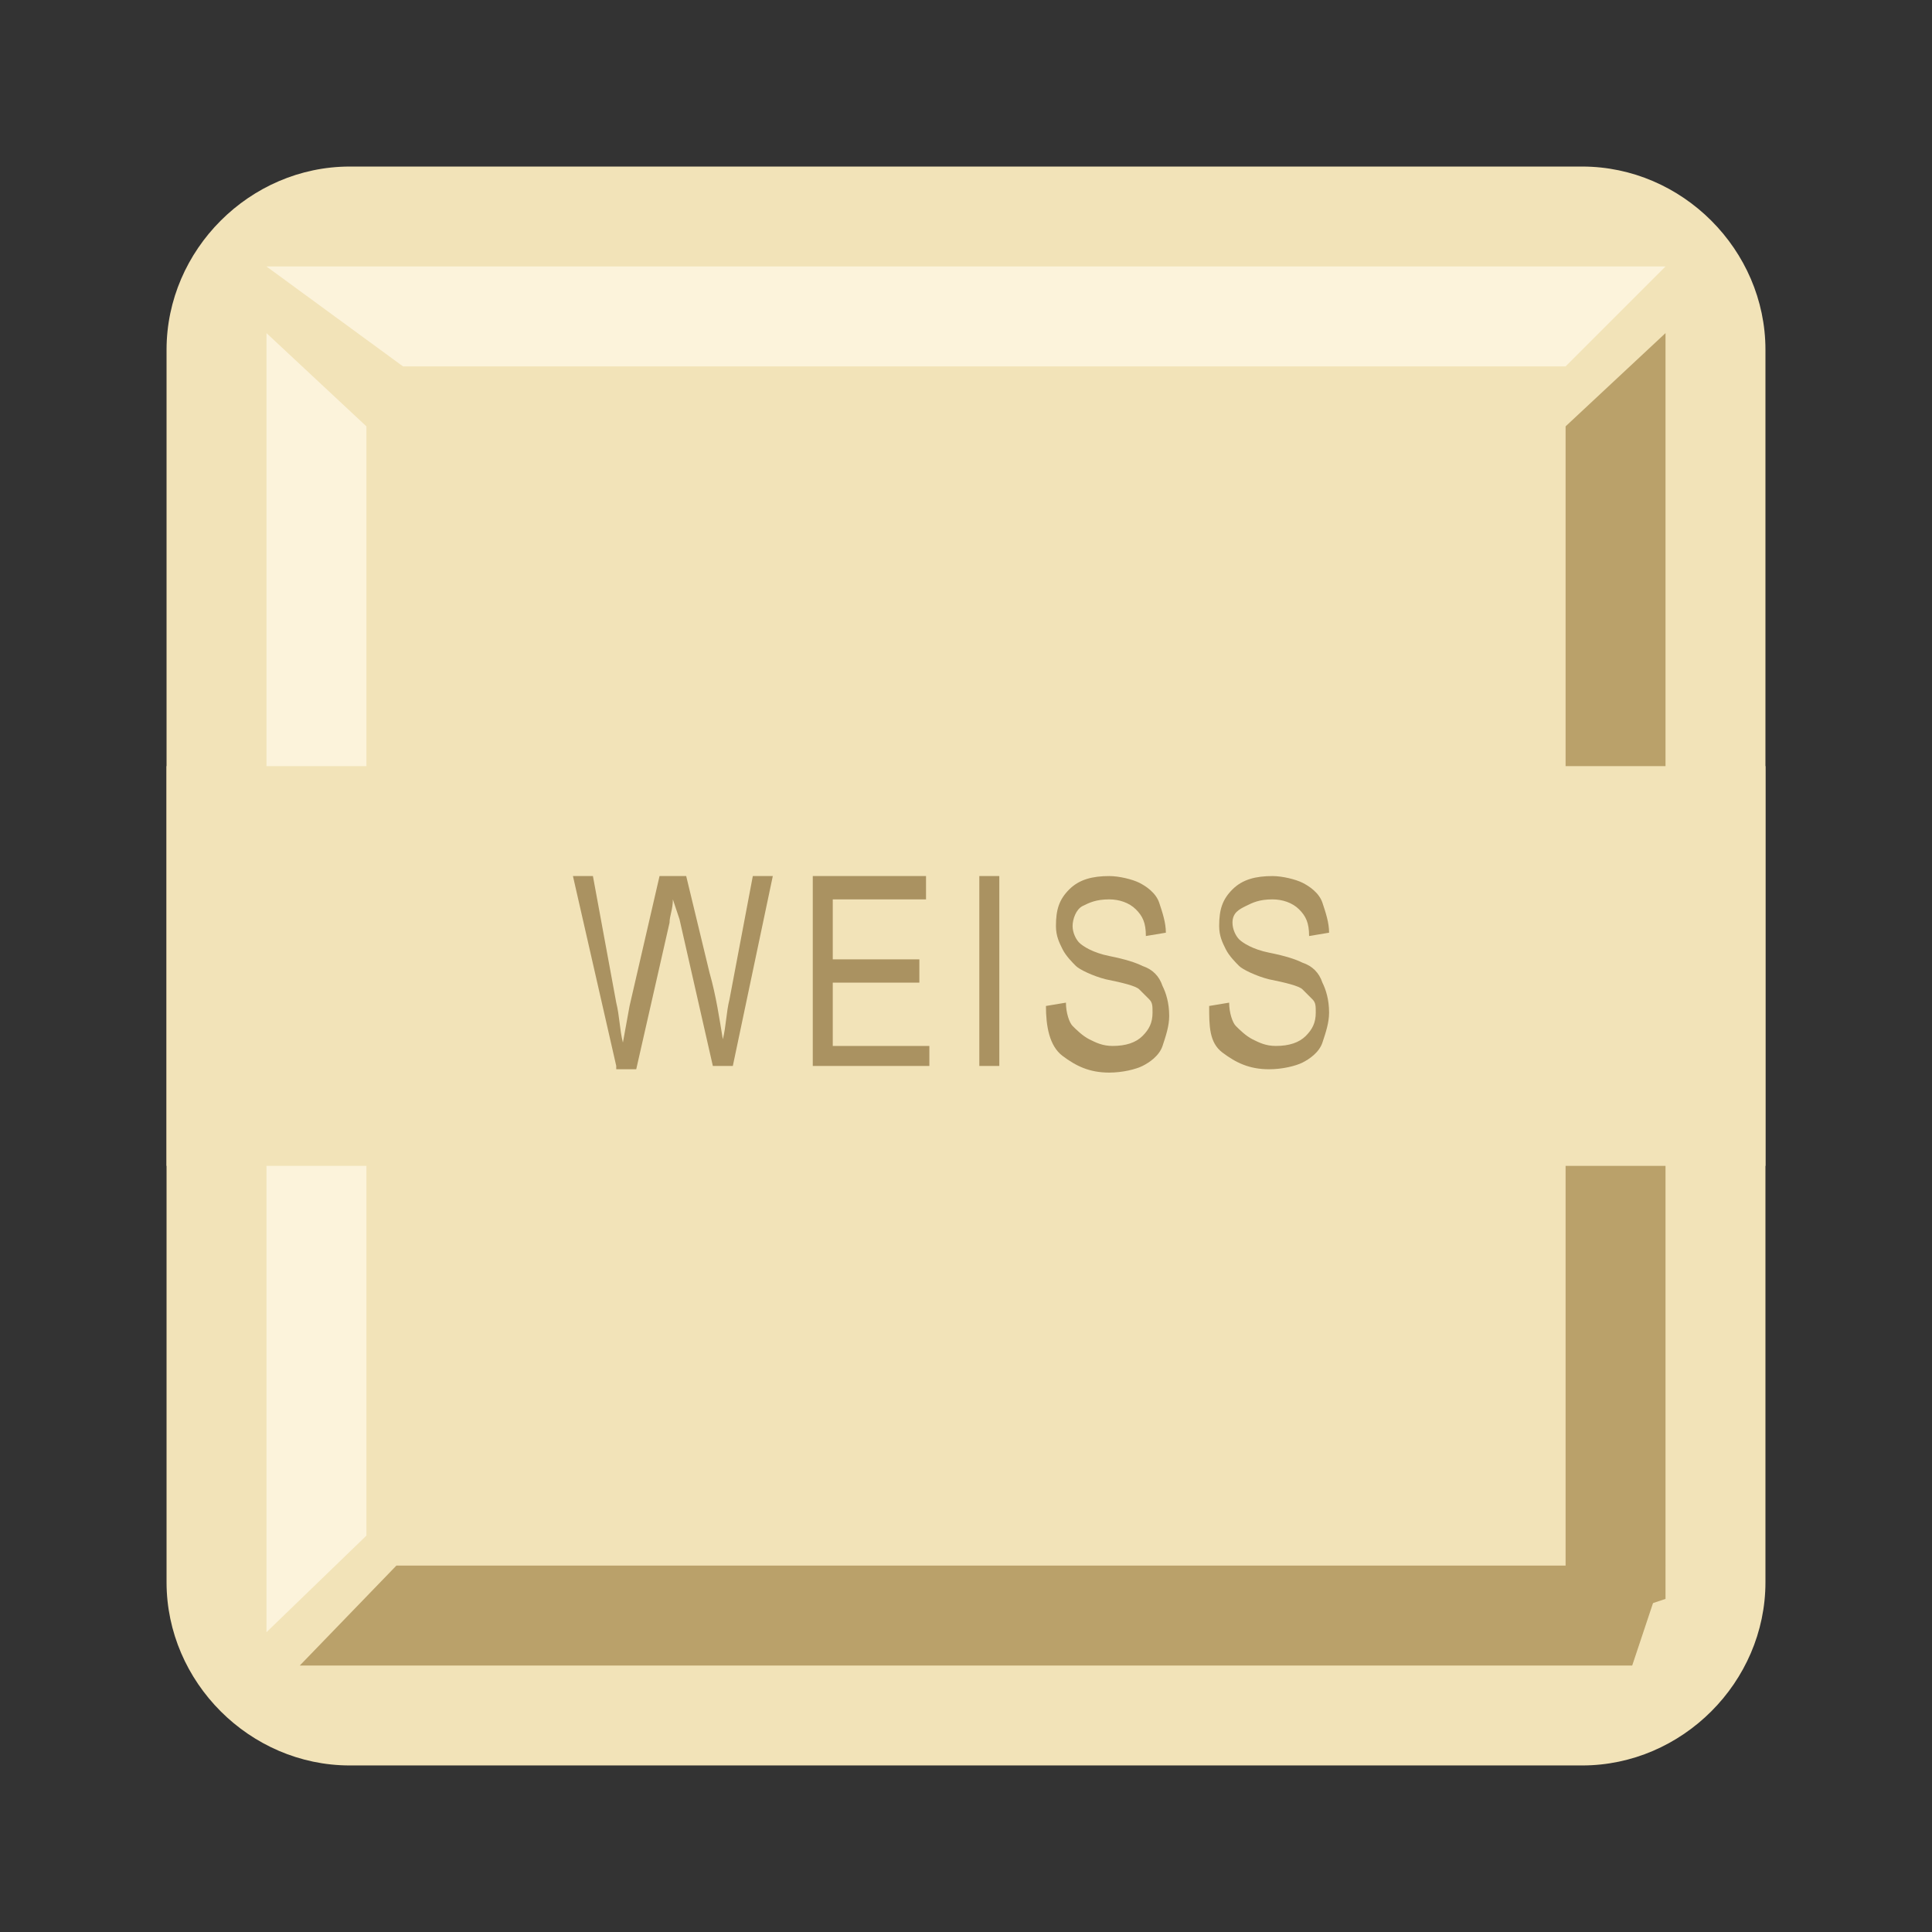 <?xml version="1.0" encoding="utf-8"?>
<!-- Generator: Adobe Illustrator 19.1.0, SVG Export Plug-In . SVG Version: 6.00 Build 0)  -->
<svg version="1.1" id="Ebene_1" xmlns="http://www.w3.org/2000/svg" xmlns:xlink="http://www.w3.org/1999/xlink" x="0px" y="0px"
	 width="58px" height="58px" viewBox="0 0 58 58" style="enable-background:new 0 0 58 58;" xml:space="preserve">
<rect x="0" y="0" width="58" height="58" fill="#333333" stroke="none"/>
<style type="text/css">
	.st0{fill:#C7D5F6;}
	.st1{fill:url(#SVGID_1_);}
	.st2{fill-rule:evenodd;clip-rule:evenodd;fill:#FFFFFF;}
	.st3{fill:#69738B;}
	.st4{fill:#F5D34F;}
	.st5{fill:url(#SVGID_2_);}
	.st6{fill:#94780A;}
	.st7{fill:#C69C6D;}
	.st8{fill:url(#SVGID_3_);}
	.st9{fill:#8C6239;}
	.st10{fill:#C0DD51;}
	.st11{fill:url(#SVGID_4_);}
	.st12{fill:#FFFFFF;}
	.st13{fill:#637C25;}
	.st14{fill:url(#SVGID_5_);}
	.st15{fill:#6AB125;}
	.st16{fill:url(#SVGID_6_);}
	.st17{fill:#436B18;}
	.st18{fill:#67AD30;}
	.st19{fill:url(#SVGID_7_);}
	.st20{fill:#603813;}
	.st21{fill:#42210B;}
	.st22{fill:#3A2513;}
	.st23{fill:#1C120B;}
	.st24{fill:#6D4F3B;}
	.st25{fill:#F2E3B8;}
	.st26{fill:#BAA16A;}
	.st27{fill:#AF7F58;}
	.st28{fill:#513723;}
	.st29{fill:#FCF3DB;}
	.st30{fill:#AA9261;}
</style>
<path class="st25" d="M47.5,53h-37c-3,0-5.5-2.5-5.5-5.5v-37C5,7.5,7.5,5,10.5,5h37c3,0,5.5,2.5,5.5,5.5v37C53,50.5,50.5,53,47.5,53
	z"/>
<polygon class="st26" points="47,49 47,12.8 50,10 50,48 "/>
<polygon class="st29" points="11,46.1 11,12.8 8,10 8,49 "/>
<polygon class="st26" points="50,47 11.9,47 9,50 49,50 "/>
<polygon class="st29" points="12.1,11 47,11 50,8 8,8 "/>
<rect x="5" y="23" class="st25" width="48" height="12"/>
<g>
	<g>
		<path class="st30" d="M18.5,32l-1.3-5.7h0.6l0.7,3.8c0.1,0.4,0.1,0.8,0.2,1.2l0.2-1.1l0.9-3.9h0.8l0.7,2.9c0.2,0.7,0.3,1.4,0.4,2
			c0.1-0.4,0.1-0.8,0.2-1.2l0.7-3.7h0.6L22,32h-0.6l-1-4.4L20.2,27c0,0.3-0.1,0.5-0.1,0.7l-1,4.4H18.5z"/>
		<path class="st30" d="M24.4,32v-5.7h3.4v0.7H25v1.8h2.6v0.7H25v1.9h2.9V32H24.4z"/>
		<path class="st30" d="M29.4,32v-5.7H30V32H29.4z"/>
		<path class="st30" d="M31.4,30.2l0.6-0.1c0,0.3,0.1,0.6,0.2,0.7s0.3,0.3,0.5,0.4s0.4,0.2,0.7,0.2c0.4,0,0.7-0.1,0.9-0.3
			s0.3-0.4,0.3-0.7c0-0.2,0-0.3-0.1-0.4s-0.2-0.2-0.3-0.3c-0.1-0.1-0.5-0.2-1-0.3c-0.4-0.1-0.8-0.3-0.9-0.4s-0.3-0.3-0.4-0.5
			s-0.2-0.4-0.2-0.7c0-0.5,0.1-0.8,0.4-1.1s0.7-0.4,1.2-0.4c0.3,0,0.7,0.1,0.9,0.2s0.5,0.3,0.6,0.6s0.2,0.6,0.2,0.9l-0.6,0.1
			c0-0.4-0.1-0.6-0.3-0.8s-0.5-0.3-0.8-0.3c-0.4,0-0.6,0.1-0.8,0.2s-0.3,0.4-0.3,0.6c0,0.2,0.1,0.4,0.2,0.5c0.1,0.1,0.4,0.3,0.9,0.4
			c0.5,0.1,0.8,0.2,1,0.3c0.3,0.1,0.5,0.3,0.6,0.6c0.1,0.2,0.2,0.5,0.2,0.9c0,0.3-0.1,0.6-0.2,0.9s-0.4,0.5-0.6,0.6s-0.6,0.2-1,0.2
			c-0.6,0-1-0.2-1.4-0.5S31.4,30.8,31.4,30.2z"/>
		<path class="st30" d="M36.3,30.2l0.6-0.1c0,0.3,0.1,0.6,0.2,0.7s0.3,0.3,0.5,0.4s0.4,0.2,0.7,0.2c0.4,0,0.7-0.1,0.9-0.3
			s0.3-0.4,0.3-0.7c0-0.2,0-0.3-0.1-0.4s-0.2-0.2-0.3-0.3c-0.1-0.1-0.5-0.2-1-0.3c-0.4-0.1-0.8-0.3-0.9-0.4s-0.3-0.3-0.4-0.5
			s-0.2-0.4-0.2-0.7c0-0.5,0.1-0.8,0.4-1.1s0.7-0.4,1.2-0.4c0.3,0,0.7,0.1,0.9,0.2s0.5,0.3,0.6,0.6s0.2,0.6,0.2,0.9l-0.6,0.1
			c0-0.4-0.1-0.6-0.3-0.8s-0.5-0.3-0.8-0.3c-0.4,0-0.6,0.1-0.8,0.2S37,27.4,37,27.7c0,0.2,0.1,0.4,0.2,0.5c0.1,0.1,0.4,0.3,0.9,0.4
			c0.5,0.1,0.8,0.2,1,0.3c0.3,0.1,0.5,0.3,0.6,0.6c0.1,0.2,0.2,0.5,0.2,0.9c0,0.3-0.1,0.6-0.2,0.9s-0.4,0.5-0.6,0.6s-0.6,0.2-1,0.2
			c-0.6,0-1-0.2-1.4-0.5S36.3,30.8,36.3,30.2z"/>
	</g>
</g>
</svg>
